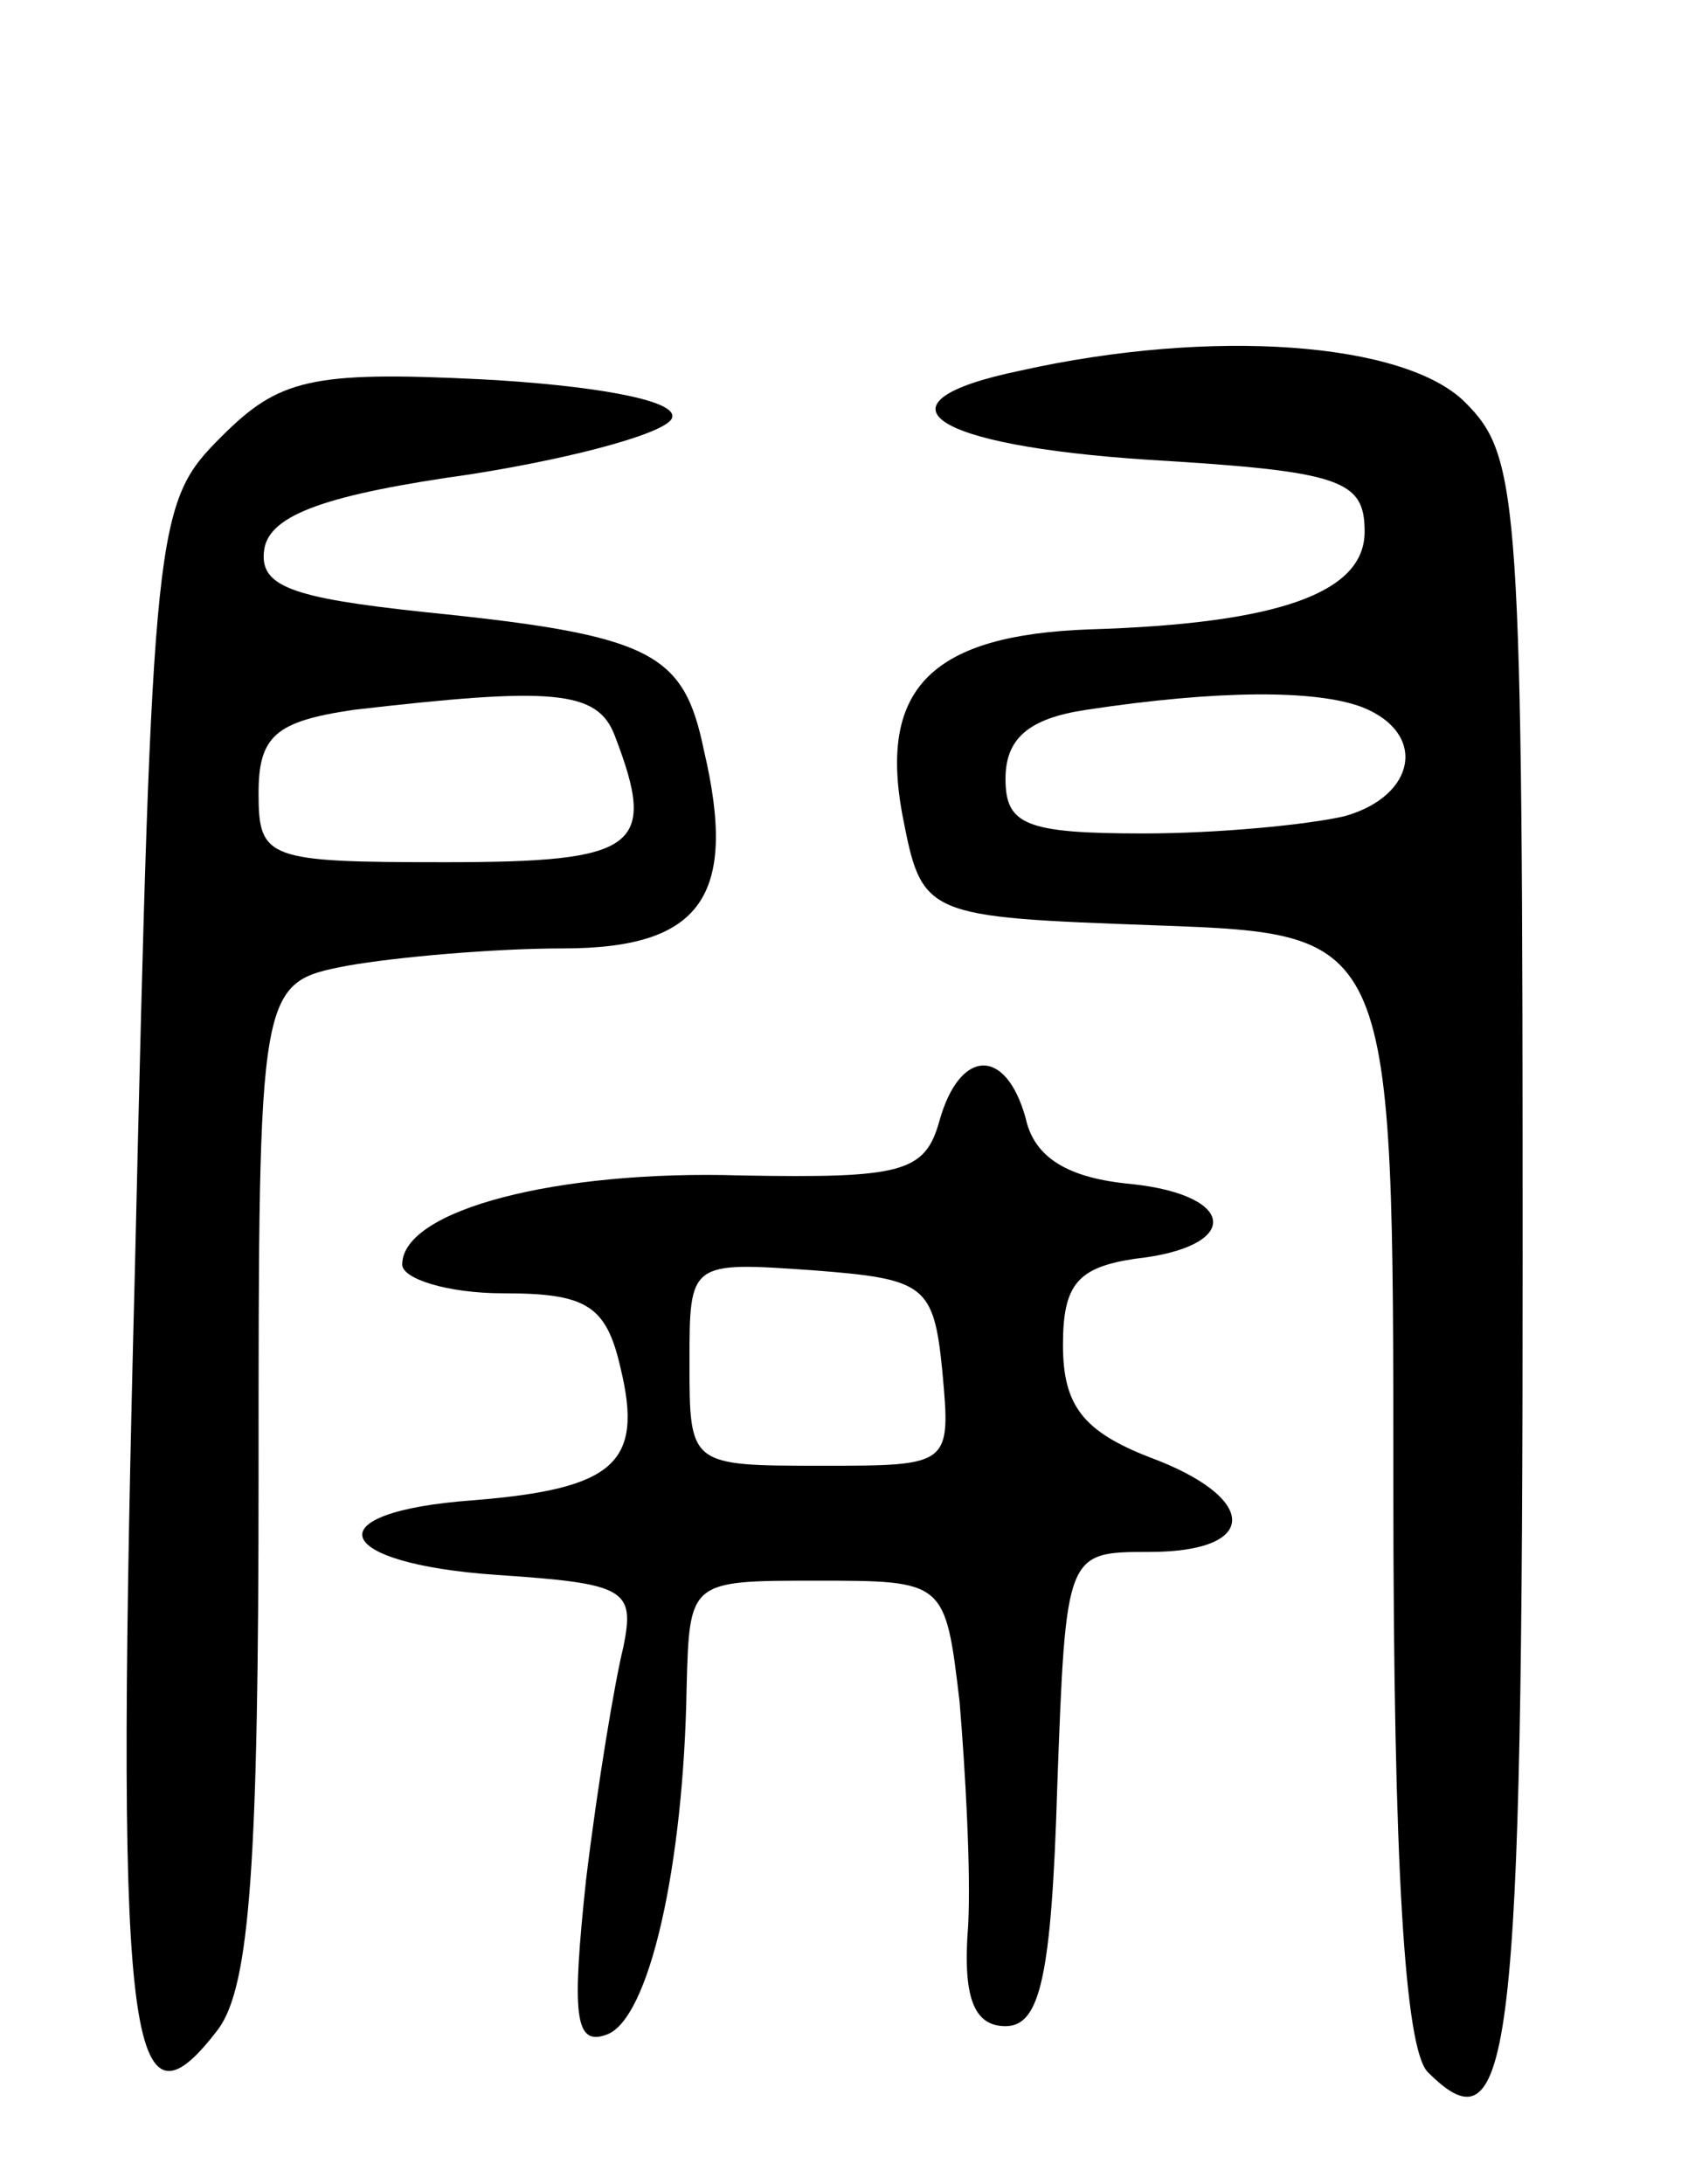 <svg version="1.0" xmlns="http://www.w3.org/2000/svg"
 width="59pt" height="76pt" viewBox="0 0 59 76"
 preserveAspectRatio="xMidYMid meet">
<g transform="translate(0,76) scale(0.1,-0.1)"
fill="#000000" stroke="none">
<path d="M355 631 c-53 -11 -32 -26 45 -31 67 -4 75 -7 75 -25 0 -21 -29 -32
-96 -34 -54 -2 -73 -20 -65 -64 7 -36 7 -36 89 -39 82 -3 82 -3 82 -195 0
-132 4 -196 12 -204 29 -29 33 4 33 282 0 266 -1 280 -20 299 -21 21 -88 26
-155 11z m119 -117 c23 -9 19 -31 -6 -38 -13 -3 -44 -6 -70 -6 -41 0 -48 3
-48 19 0 14 8 21 28 24 46 7 80 7 96 1z"/>
<path d="M77 608 c-23 -23 -24 -29 -30 -288 -7 -271 -3 -308 29 -266 11 15 14
58 14 192 0 172 0 172 31 178 17 3 51 6 75 6 48 0 61 18 49 69 -7 34 -18 40
-97 48 -47 5 -58 9 -56 22 2 12 22 19 72 26 38 6 70 15 70 20 1 6 -29 11 -66
13 -60 3 -71 0 -91 -20z m137 -104 c15 -39 8 -44 -59 -44 -62 0 -65 1 -65 24
0 20 6 25 33 29 69 8 85 7 91 -9z"/>
<path d="M327 370 c-5 -18 -13 -20 -69 -19 -64 2 -118 -12 -118 -31 0 -5 16
-10 35 -10 29 0 36 -4 41 -26 8 -33 -2 -42 -51 -46 -56 -4 -50 -22 8 -26 45
-3 48 -5 44 -25 -3 -12 -9 -48 -13 -81 -5 -47 -4 -58 7 -54 15 5 27 59 28 121
1 37 1 37 45 37 45 0 45 0 50 -42 2 -24 4 -59 3 -78 -2 -25 2 -35 13 -35 12 0
16 17 18 83 3 82 3 82 32 82 39 0 38 19 0 33 -23 9 -30 18 -30 39 0 21 5 27
25 30 37 4 36 22 -1 26 -22 2 -34 9 -37 23 -7 25 -23 24 -30 -1z m1 -87 c3
-33 3 -33 -42 -33 -46 0 -46 0 -46 36 0 35 0 35 43 32 39 -3 42 -5 45 -35z"/>
</g>
</svg>
